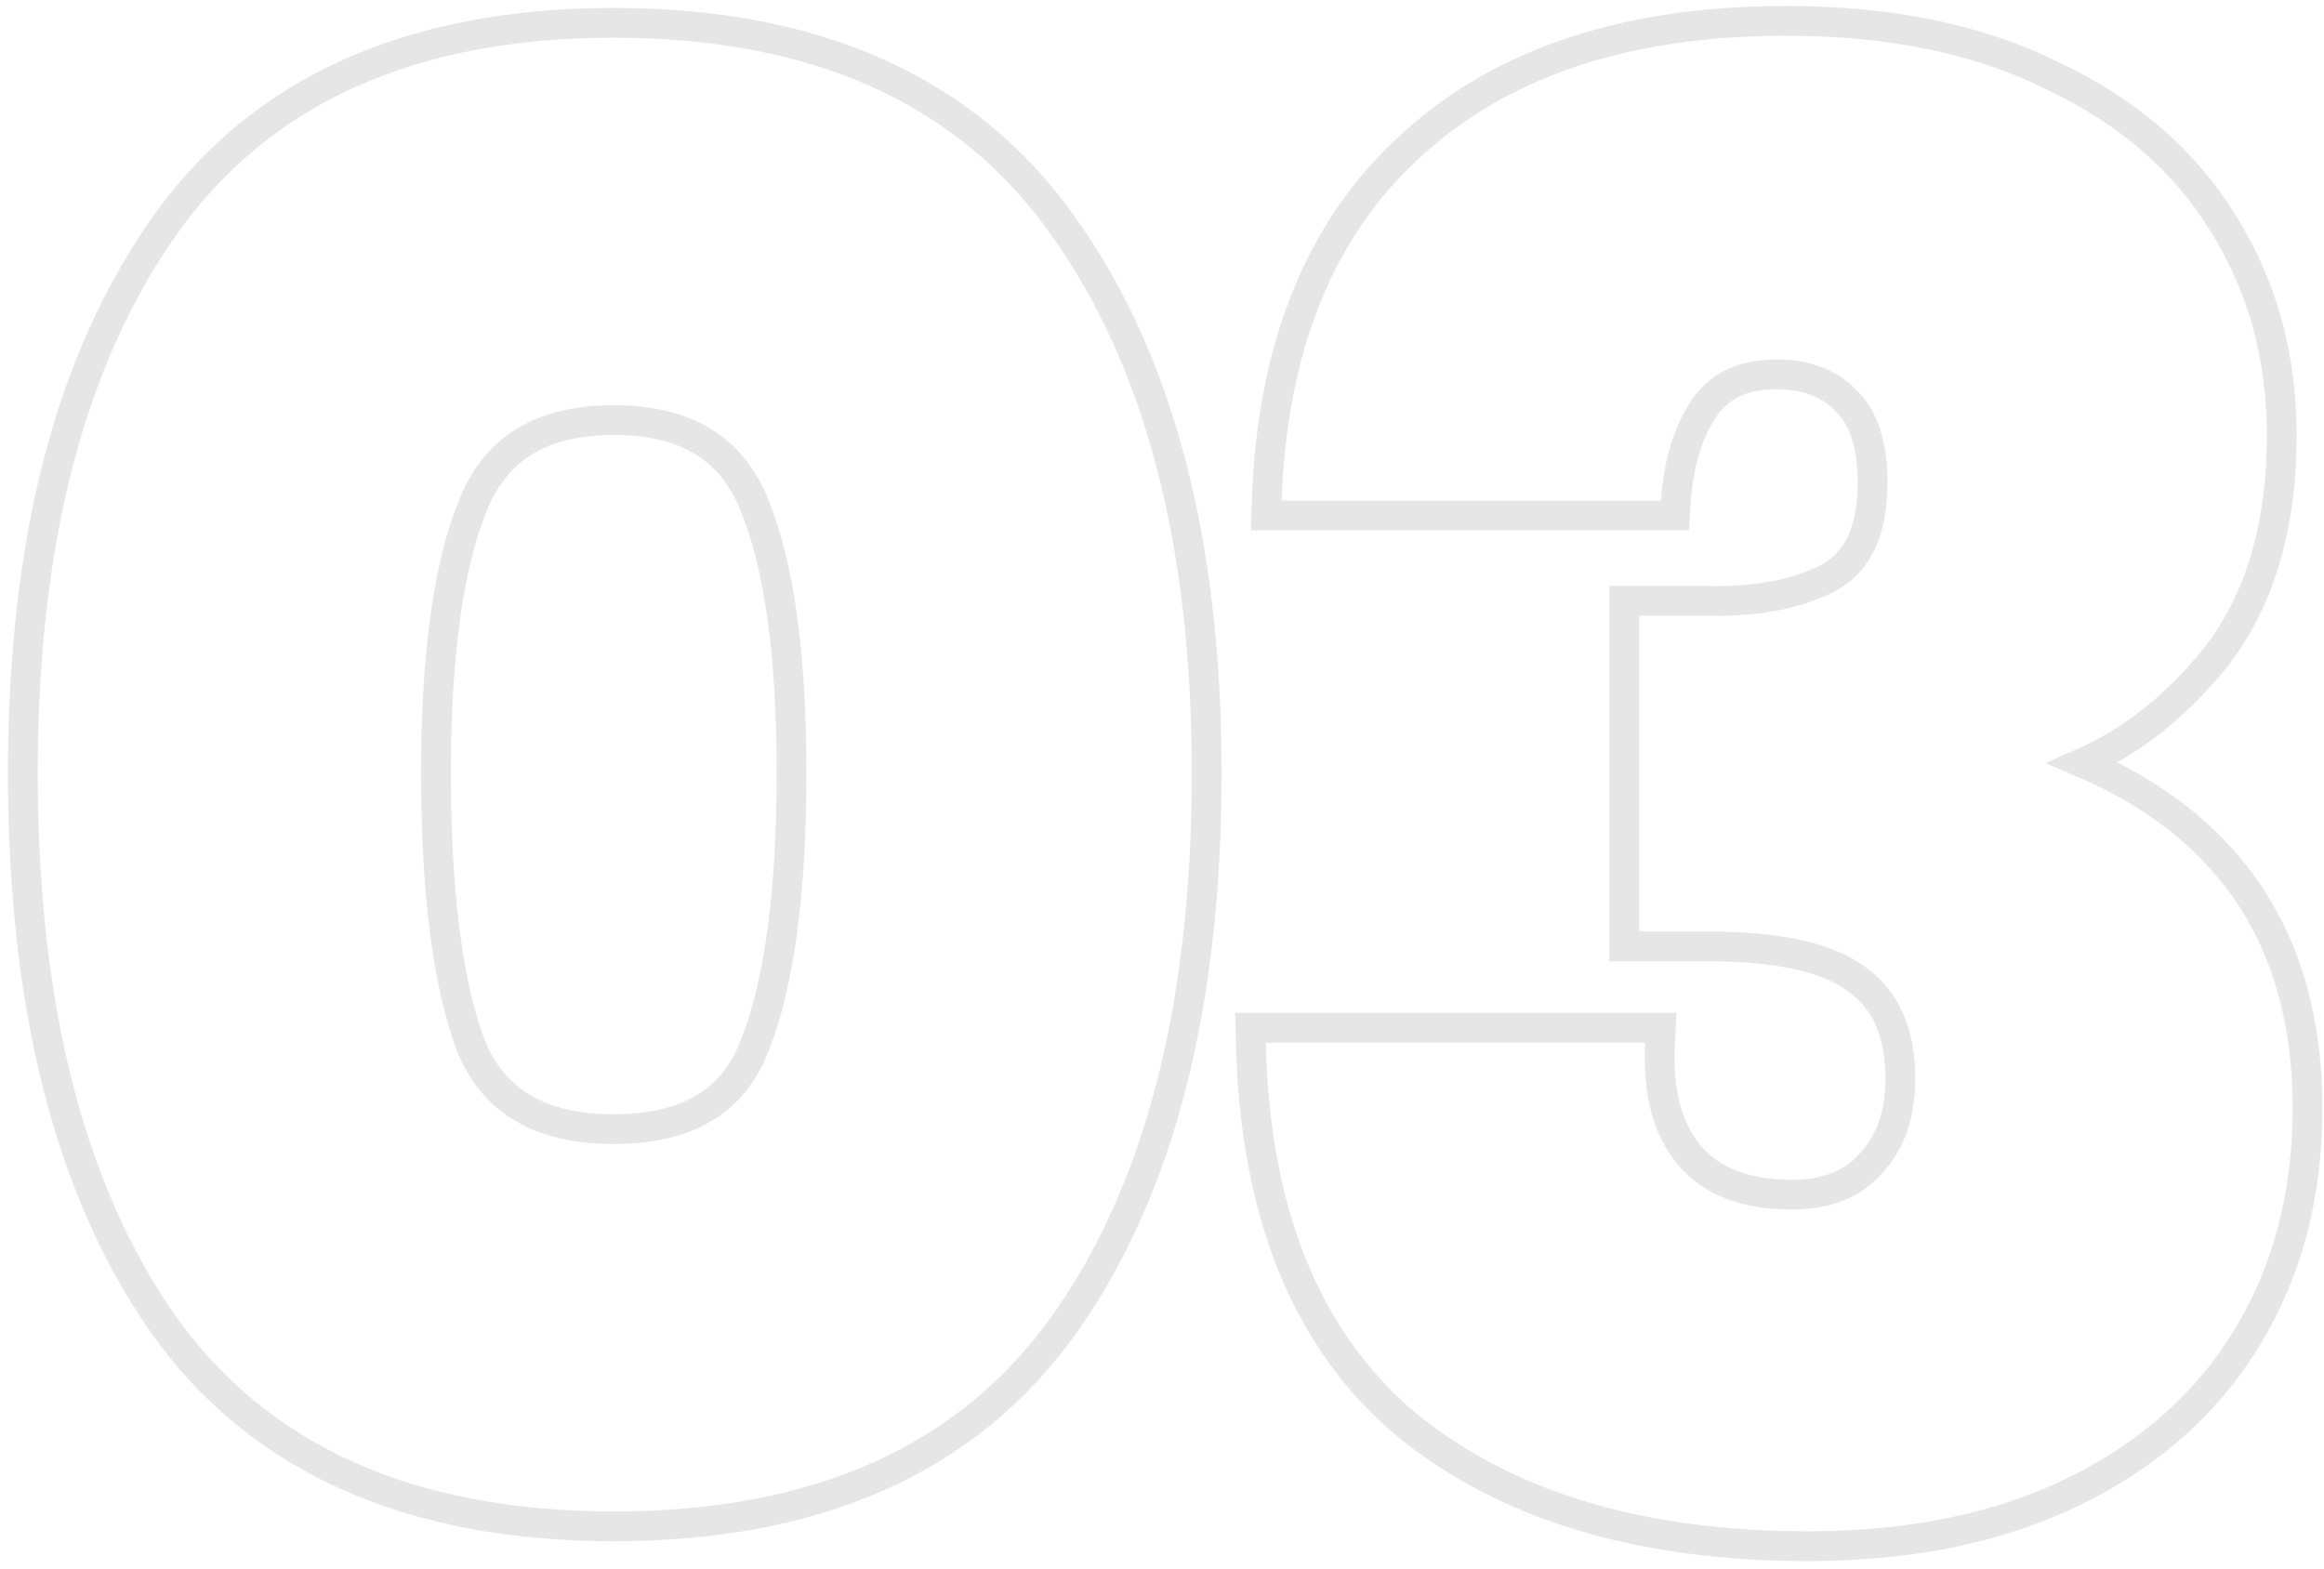 <svg width="234" height="158" viewBox="0 0 234 158" fill="none" xmlns="http://www.w3.org/2000/svg">
<path d="M16.369 133.258L16.375 133.266C26.059 146.962 41.314 153.7 61.8 153.7C82.286 153.7 97.541 146.962 107.225 133.266C116.8 119.724 121.5 101.181 121.5 77.8C121.5 54.68 116.731 36.27 107.021 22.73C97.339 9.04 82.155 2.3 61.8 2.3C41.443 2.3 26.257 9.041 16.575 22.734C7.002 36.273 2.3 54.682 2.3 77.8C2.3 101.177 6.932 119.717 16.369 133.258ZM76.005 50.952L76.009 50.962C78.435 56.962 79.7 65.867 79.7 77.8C79.7 90.002 78.434 99.111 76.005 105.248L76.002 105.256L75.999 105.264C74.905 108.119 73.209 110.19 70.926 111.565C68.623 112.953 65.612 113.7 61.8 113.7C57.989 113.7 54.958 112.954 52.617 111.561C50.299 110.182 48.555 108.109 47.398 105.255C45.097 99.108 43.9 89.995 43.9 77.8C43.9 65.867 45.165 56.962 47.59 50.962L47.591 50.962L47.595 50.952C48.758 48.013 50.496 45.886 52.786 44.478C55.09 43.059 58.065 42.3 61.8 42.3C65.534 42.3 68.509 43.059 70.814 44.478C73.103 45.886 74.842 48.013 76.005 50.952ZM127.546 50.347L127.491 51.9H129.045H167.245H168.649L168.742 50.5C168.996 46.694 169.939 43.627 171.498 41.225C173.041 38.915 175.396 37.7 178.845 37.7C181.981 37.7 184.287 38.651 185.951 40.426L185.967 40.444L185.985 40.461C187.596 42.072 188.545 44.681 188.545 48.6C188.545 53.727 186.888 56.743 183.964 58.264C180.777 59.855 176.773 60.629 171.885 60.501L171.865 60.5H171.845H165.045H163.545V62V93.8V95.3H165.045H172.045C179.29 95.3 184.145 96.5 186.945 98.6L186.957 98.609L186.969 98.617C189.818 100.669 191.345 103.889 191.345 108.6C191.345 112.303 190.305 115.105 188.355 117.17L188.339 117.187L188.324 117.204C186.533 119.218 183.979 120.3 180.445 120.3C175.672 120.3 172.347 118.929 170.18 116.42C167.982 113.874 166.889 110.171 167.143 105.075L167.222 103.5H165.645H127.445H125.909L125.946 105.036C126.352 121.984 131.451 134.852 141.476 143.345L141.484 143.352L141.493 143.359C151.57 151.642 165.144 155.7 182.045 155.7C192.354 155.7 201.324 153.869 208.906 150.147C216.473 146.432 222.3 141.244 226.329 134.576C230.354 127.914 232.345 120.239 232.345 111.6C232.345 102.89 230.267 95.472 226.022 89.437C222.226 84.041 216.765 79.848 209.725 76.818C214.577 74.682 218.934 71.243 222.802 66.555L222.808 66.548L222.814 66.541C227.484 60.738 229.745 53.108 229.745 43.8C229.745 35.944 227.812 28.868 223.922 22.613C220.02 16.205 214.254 11.225 206.701 7.651C199.247 3.927 190.276 2.1 179.845 2.1C163.858 2.1 151.186 6.236 142.031 14.695C132.86 23.035 128.09 34.993 127.546 50.347Z" stroke="#E6E6E6" stroke-width="3"/>
</svg>
